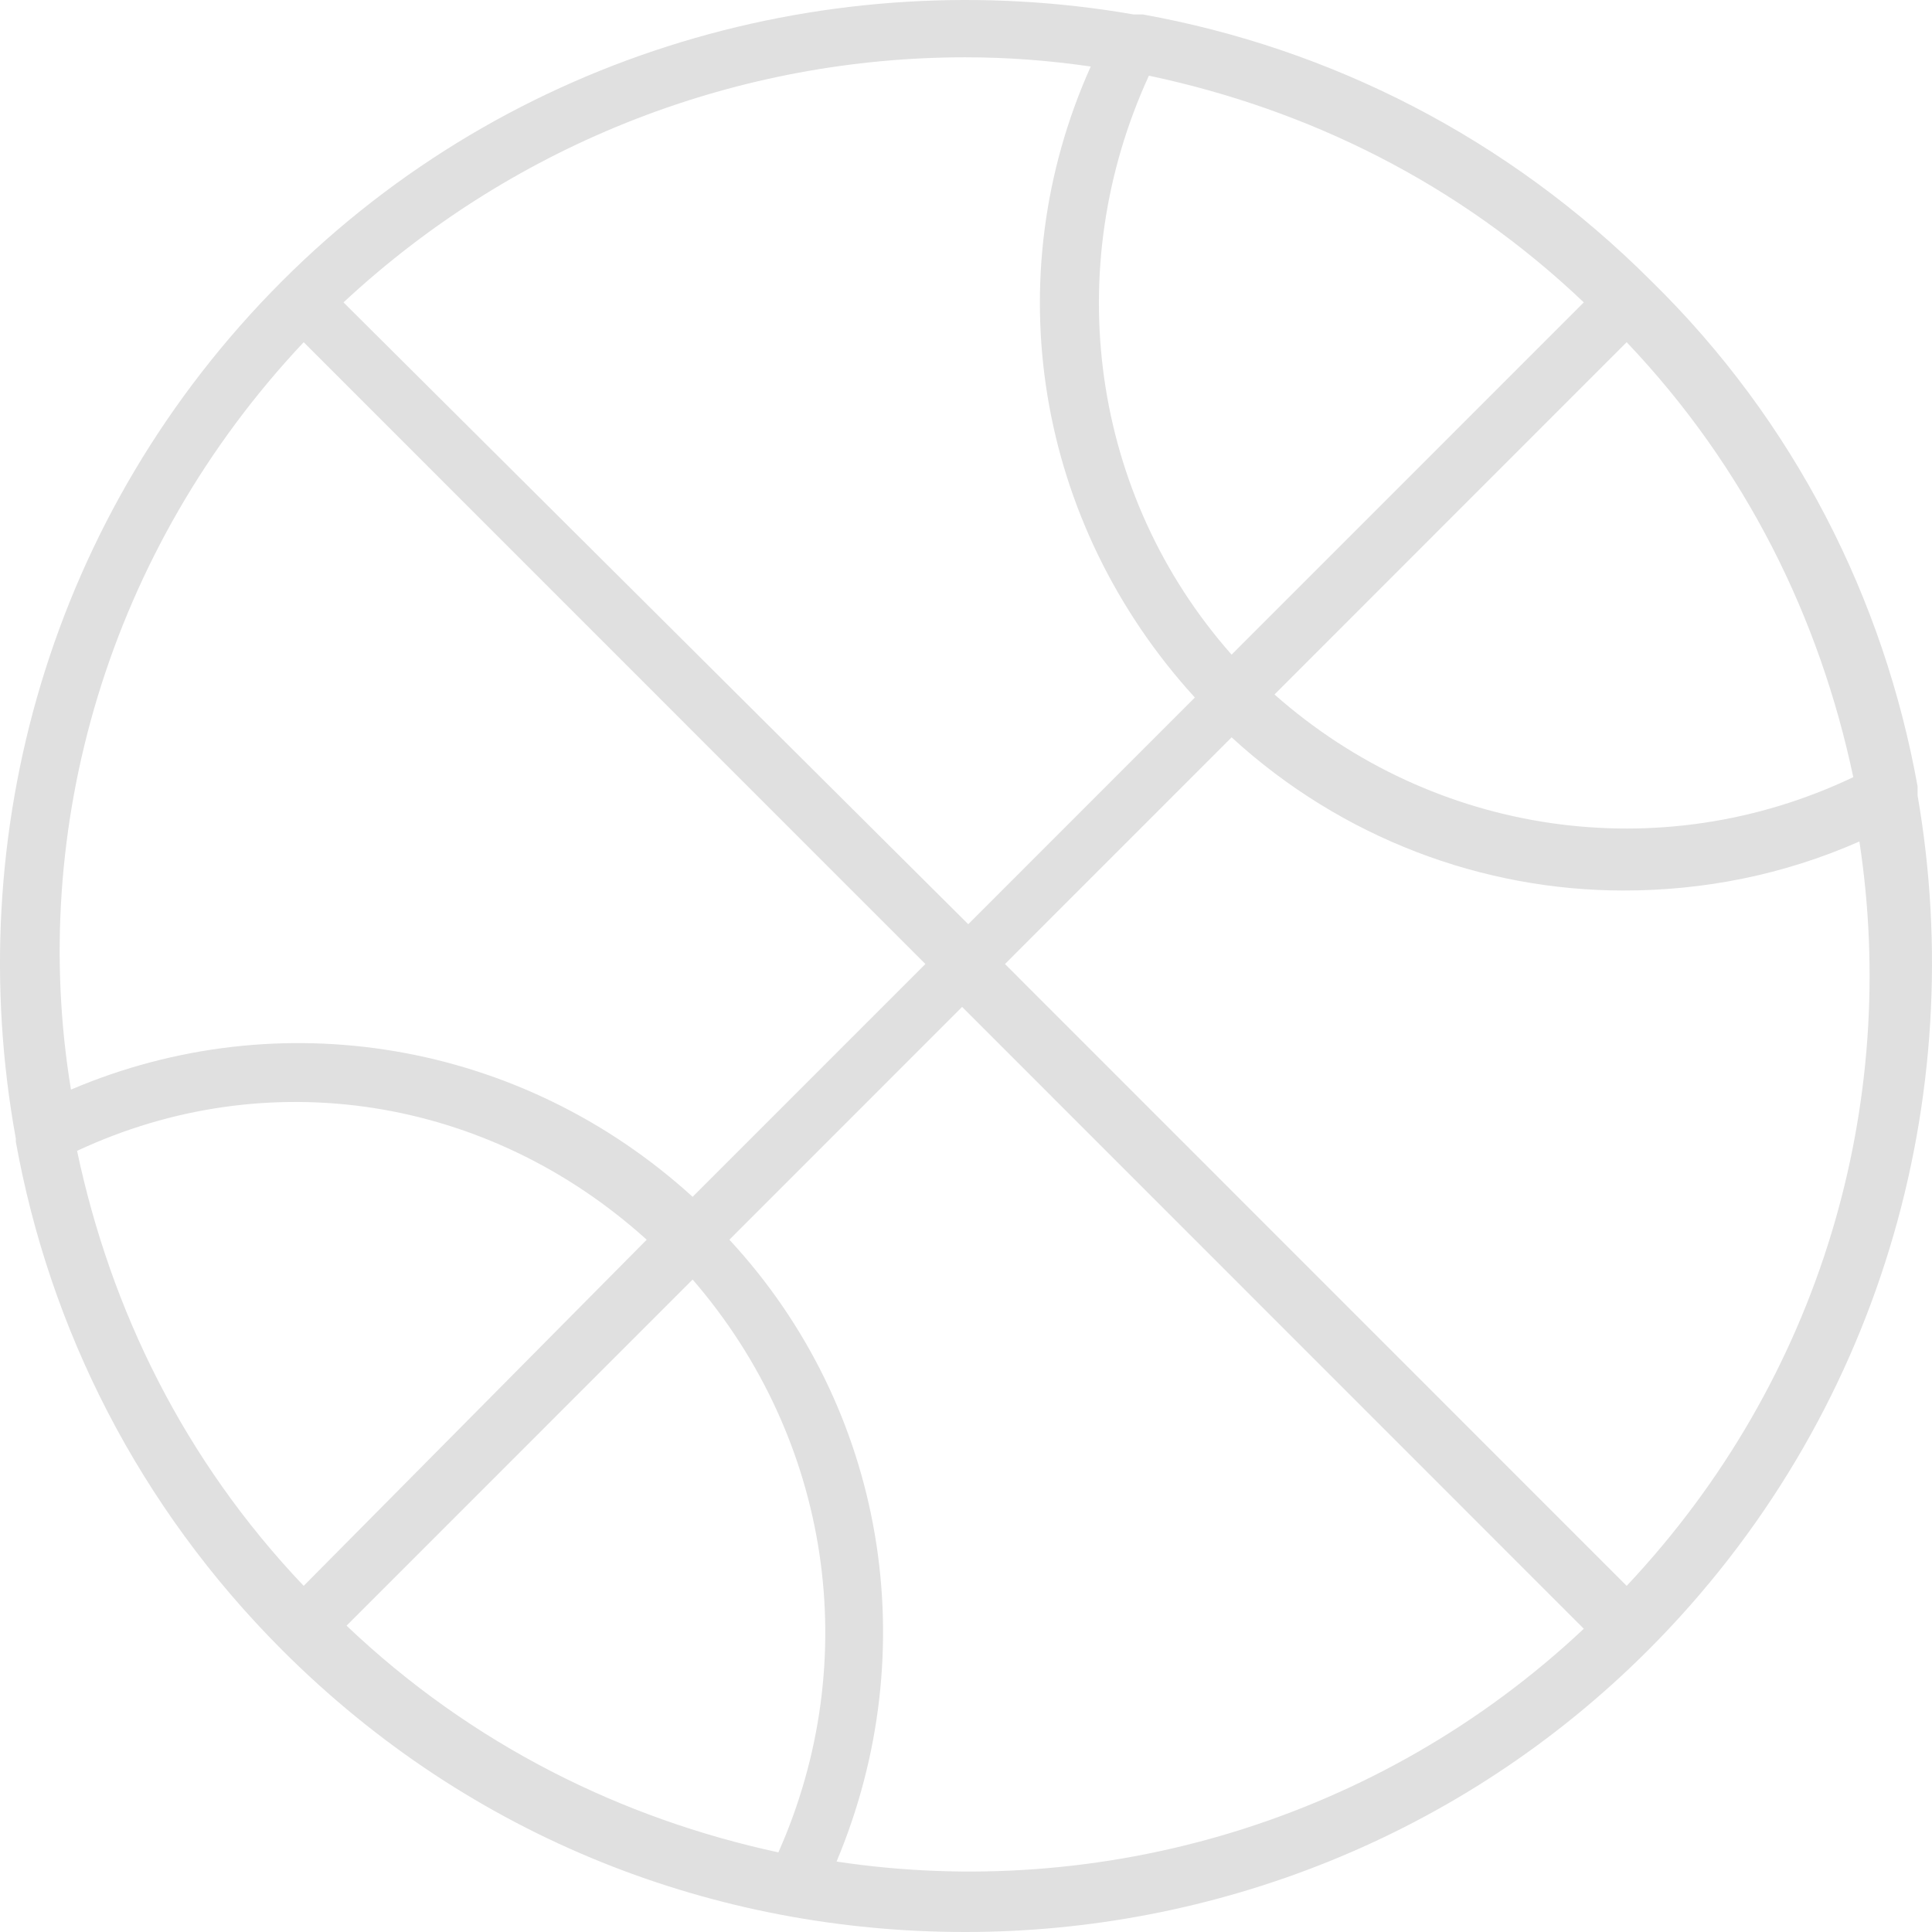 <svg width="74" height="74" viewBox="0 0 74 74" fill="none" xmlns="http://www.w3.org/2000/svg">
<path d="M73.448 30.471C73.448 30.354 73.448 30.237 73.448 30.119C72.158 22.962 68.756 16.157 63.243 10.76C57.73 5.246 50.927 1.843 43.772 0.553C43.654 0.553 43.537 0.553 43.42 0.553C31.925 -1.442 19.609 1.961 10.811 10.76C1.897 19.677 -1.505 31.997 0.606 43.612C0.606 43.612 0.606 43.612 0.606 43.729C1.897 50.886 5.298 57.691 10.811 63.206C18.084 70.48 27.468 74 36.969 74C46.47 74 55.971 70.363 63.126 63.206C72.04 54.289 75.442 41.969 73.448 30.471ZM44.006 2.899C50.106 4.19 55.853 7.006 60.663 11.582L47.173 25.074C41.778 18.973 40.605 10.291 44.006 2.899ZM62.305 13.107C66.879 17.917 69.695 23.666 70.985 29.767C63.595 33.287 54.915 31.997 48.816 26.6L62.305 13.107ZM41.778 2.547C38.142 10.643 39.666 20.029 45.766 26.717L37.086 35.399L13.157 11.582C19.843 5.363 28.406 2.195 36.969 2.195C38.611 2.195 40.136 2.313 41.778 2.547ZM11.632 13.107L35.444 36.924L26.529 45.841C19.96 39.858 10.694 38.332 2.718 41.735C1.076 31.762 4.125 21.085 11.632 13.107ZM29.814 70.95C23.831 69.659 18.084 66.843 13.274 62.267L26.529 49.009C31.808 55.11 33.098 63.558 29.814 70.95ZM2.952 44.081C10.225 40.679 18.67 41.969 24.77 47.484L11.632 60.742C7.058 55.931 4.243 50.182 2.952 44.081ZM32.042 71.302C35.444 63.206 33.919 53.937 27.937 47.484L36.851 38.567L60.663 62.385C52.804 69.776 42.13 72.827 32.042 71.302ZM62.305 60.742L38.493 36.924L47.173 28.242C51.396 32.114 56.792 34.109 62.188 34.109C65.237 34.109 68.287 33.522 71.219 32.231C72.744 42.204 69.812 52.764 62.305 60.742Z" fill="#E0E0E0"/>
</svg>
